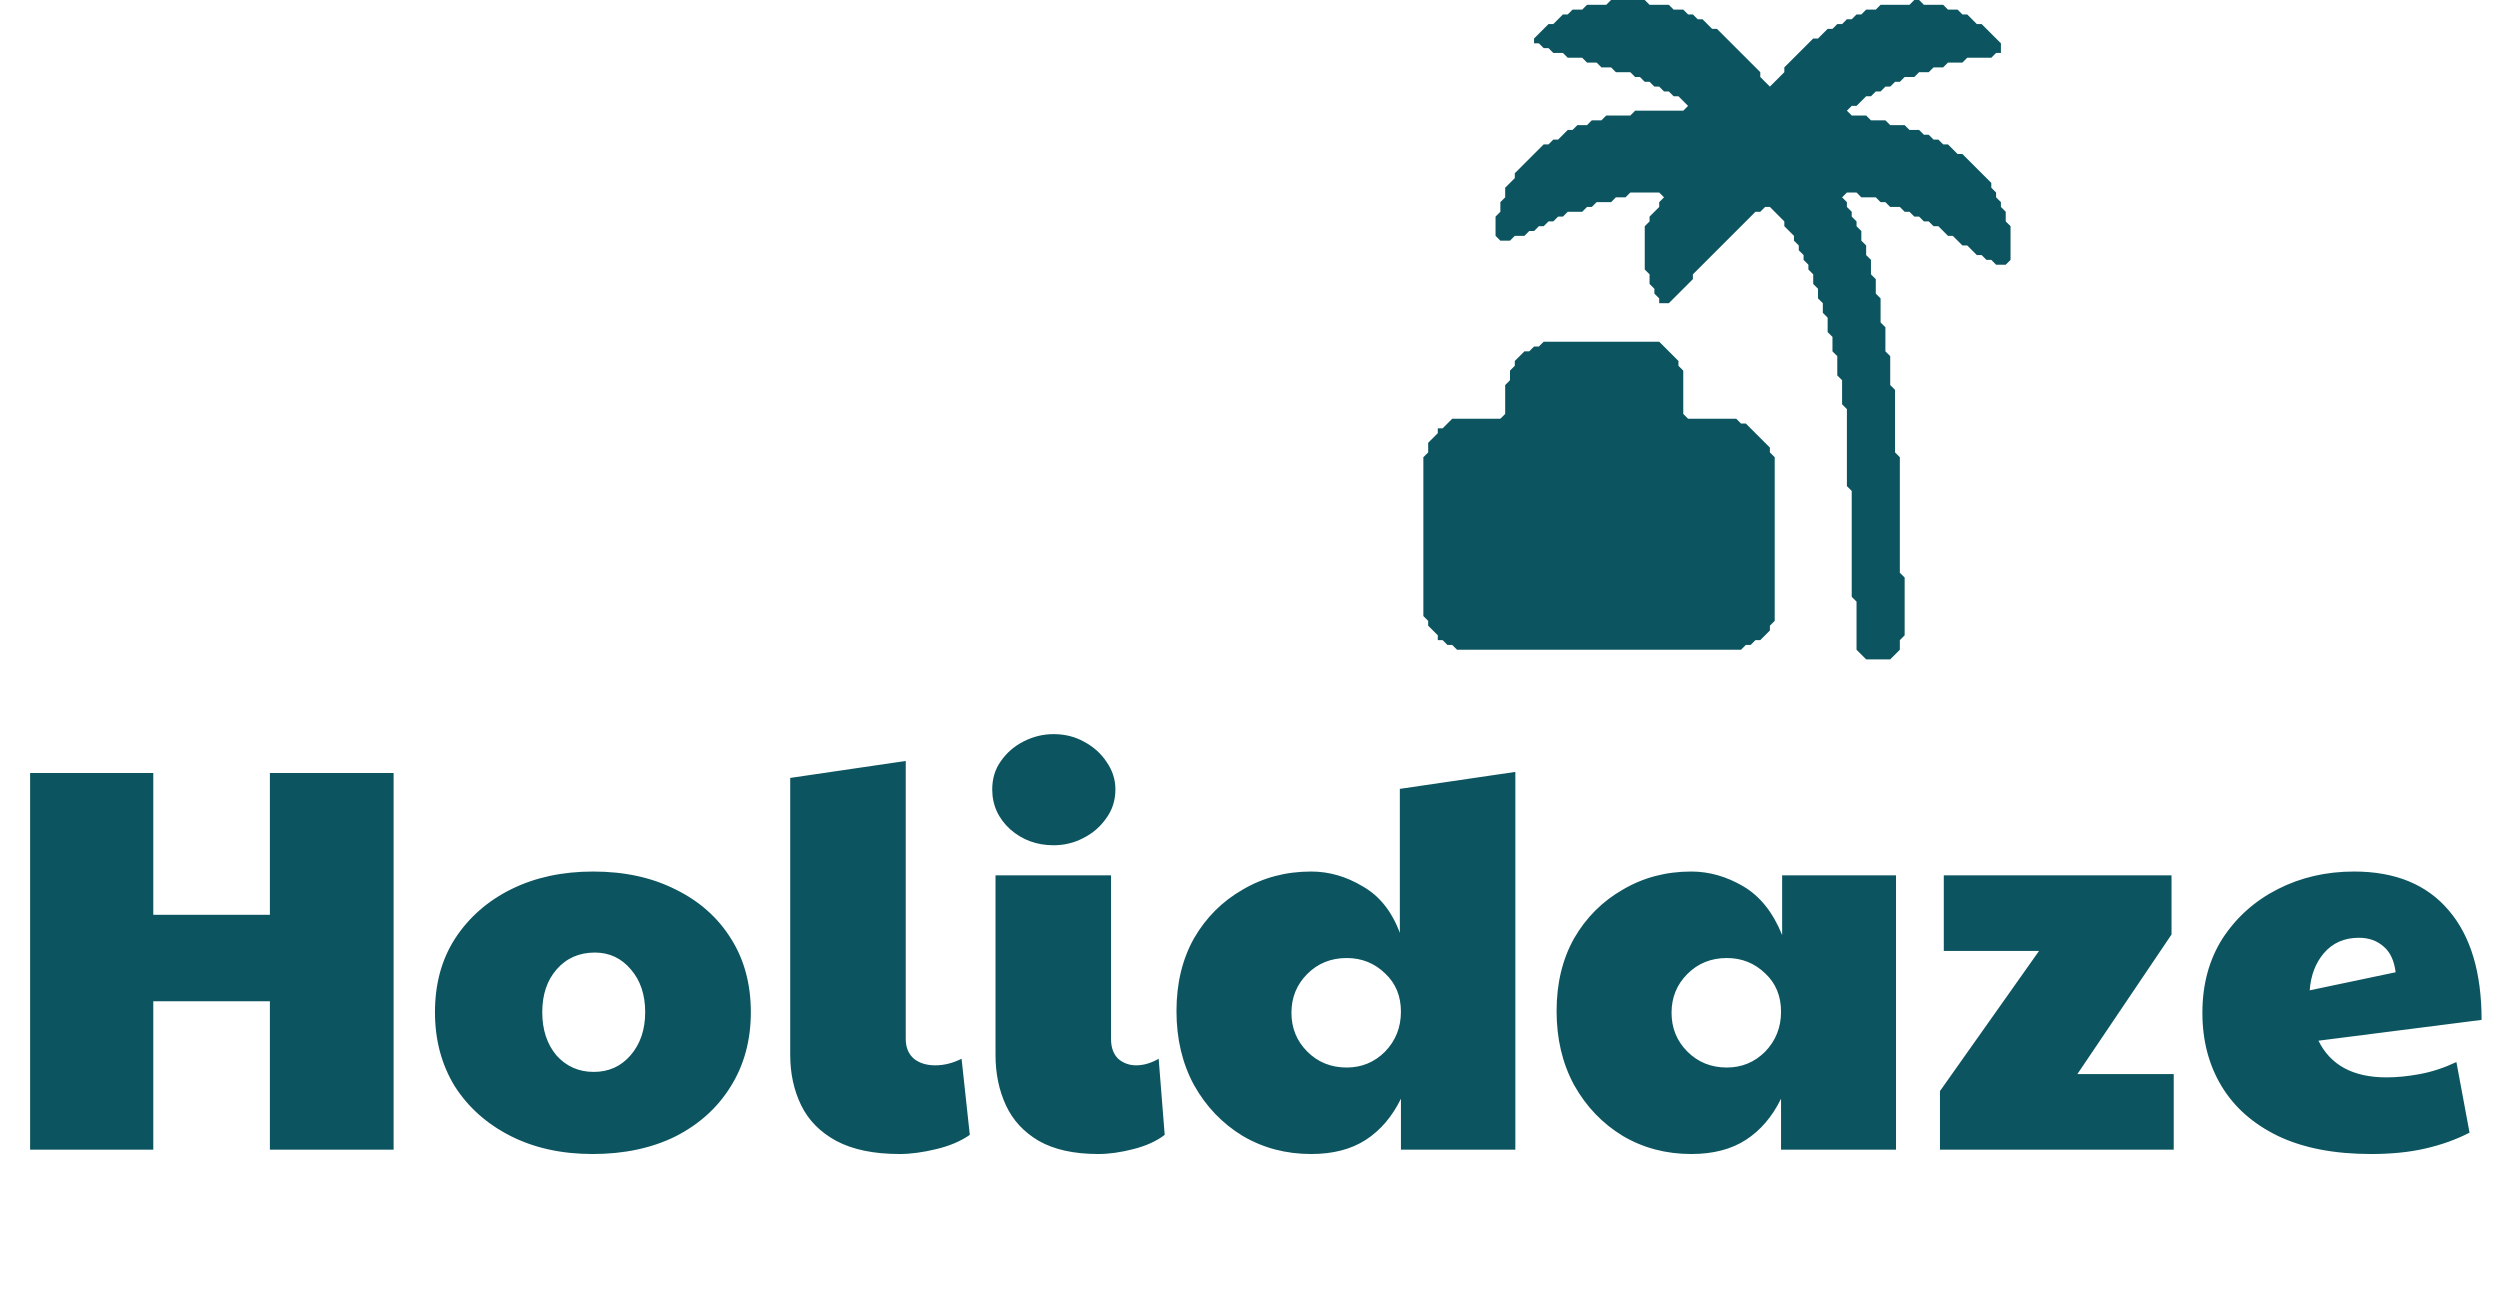 <svg width="137" height="72" viewBox="0 0 137 72" fill="none" xmlns="http://www.w3.org/2000/svg">
<path d="M1.65 63V42.36H8.4V50.13H14.79V42.36H21.57V63H14.79V54.87H8.4V63H1.65ZM32.476 63.24C30.776 63.24 29.276 62.91 27.976 62.25C26.676 61.59 25.656 60.68 24.916 59.52C24.196 58.34 23.836 56.99 23.836 55.47C23.836 53.91 24.206 52.56 24.946 51.42C25.706 50.26 26.736 49.36 28.036 48.72C29.336 48.08 30.826 47.76 32.506 47.76C34.226 47.76 35.736 48.09 37.036 48.75C38.336 49.39 39.346 50.29 40.066 51.45C40.786 52.59 41.146 53.93 41.146 55.47C41.146 57.01 40.776 58.37 40.036 59.55C39.316 60.71 38.306 61.62 37.006 62.28C35.706 62.92 34.196 63.24 32.476 63.24ZM32.536 58.74C33.356 58.74 34.026 58.44 34.546 57.84C35.086 57.22 35.356 56.43 35.356 55.47C35.356 54.51 35.096 53.73 34.576 53.13C34.056 52.51 33.396 52.2 32.596 52.2C31.736 52.2 31.036 52.51 30.496 53.13C29.976 53.73 29.716 54.51 29.716 55.47C29.716 56.43 29.976 57.22 30.496 57.84C31.036 58.44 31.716 58.74 32.536 58.74ZM49.304 63.24C47.885 63.24 46.724 63 45.825 62.52C44.944 62.04 44.304 61.39 43.904 60.57C43.505 59.75 43.304 58.83 43.304 57.81V42.63L49.635 41.7V56.94C49.635 57.4 49.785 57.76 50.084 58.02C50.385 58.26 50.775 58.38 51.255 58.38C51.734 58.38 52.215 58.26 52.694 58.02L53.145 62.19C52.664 62.53 52.054 62.79 51.315 62.97C50.575 63.15 49.904 63.24 49.304 63.24ZM60.194 63.24C58.855 63.24 57.764 63 56.925 62.52C56.105 62.04 55.505 61.39 55.124 60.57C54.745 59.75 54.554 58.83 54.554 57.81V47.97H60.885V56.94C60.885 57.4 61.014 57.76 61.275 58.02C61.554 58.26 61.885 58.38 62.264 58.38C62.664 58.38 63.075 58.26 63.495 58.02L63.825 62.19C63.385 62.53 62.815 62.79 62.114 62.97C61.414 63.15 60.775 63.24 60.194 63.24ZM57.734 46.32C56.815 46.32 56.025 46.03 55.364 45.45C54.705 44.85 54.374 44.12 54.374 43.26C54.374 42.66 54.535 42.14 54.855 41.7C55.175 41.24 55.594 40.88 56.114 40.62C56.635 40.36 57.175 40.23 57.734 40.23C58.355 40.23 58.914 40.37 59.414 40.65C59.934 40.93 60.344 41.3 60.645 41.76C60.965 42.22 61.124 42.72 61.124 43.26C61.124 43.86 60.955 44.39 60.614 44.85C60.294 45.31 59.874 45.67 59.355 45.93C58.855 46.19 58.315 46.32 57.734 46.32ZM71.851 63.24C70.471 63.24 69.221 62.91 68.101 62.25C66.981 61.57 66.091 60.64 65.431 59.46C64.791 58.28 64.471 56.93 64.471 55.41C64.471 53.89 64.791 52.56 65.431 51.42C66.091 50.28 66.981 49.39 68.101 48.75C69.221 48.09 70.471 47.76 71.851 47.76C72.831 47.76 73.771 48.03 74.671 48.57C75.591 49.09 76.271 49.94 76.711 51.12V43.23L83.041 42.3V63H76.771V60.21C76.291 61.19 75.651 61.94 74.851 62.46C74.051 62.98 73.051 63.24 71.851 63.24ZM73.801 58.5C74.621 58.5 75.321 58.21 75.901 57.63C76.481 57.03 76.771 56.3 76.771 55.44C76.771 54.58 76.481 53.88 75.901 53.34C75.321 52.78 74.621 52.5 73.801 52.5C72.941 52.5 72.221 52.79 71.641 53.37C71.061 53.95 70.771 54.66 70.771 55.5C70.771 56.34 71.061 57.05 71.641 57.63C72.221 58.21 72.941 58.5 73.801 58.5ZM92.681 63.24C91.301 63.24 90.051 62.91 88.931 62.25C87.811 61.57 86.921 60.64 86.261 59.46C85.621 58.28 85.301 56.93 85.301 55.41C85.301 53.89 85.621 52.56 86.261 51.42C86.921 50.28 87.811 49.39 88.931 48.75C90.051 48.09 91.301 47.76 92.681 47.76C93.661 47.76 94.611 48.03 95.531 48.57C96.451 49.11 97.161 50 97.661 51.24V47.97H103.901V63H97.601V60.21C97.121 61.19 96.481 61.94 95.681 62.46C94.881 62.98 93.881 63.24 92.681 63.24ZM94.631 58.5C95.451 58.5 96.151 58.21 96.731 57.63C97.311 57.03 97.601 56.3 97.601 55.44C97.601 54.58 97.311 53.88 96.731 53.34C96.151 52.78 95.451 52.5 94.631 52.5C93.771 52.5 93.051 52.79 92.471 53.37C91.891 53.95 91.601 54.66 91.601 55.5C91.601 56.34 91.891 57.05 92.471 57.63C93.051 58.21 93.771 58.5 94.631 58.5ZM106.31 63V59.79L111.74 52.11H106.52V47.97H119V51.21L113.84 58.86H119.12V63H106.31ZM130.771 59.04C131.351 59.04 131.961 58.98 132.601 58.86C133.261 58.74 133.931 58.52 134.611 58.2L135.331 62.07C134.591 62.45 133.781 62.74 132.901 62.94C132.041 63.14 131.051 63.24 129.931 63.24C127.911 63.24 126.211 62.91 124.831 62.25C123.471 61.59 122.441 60.68 121.741 59.52C121.041 58.36 120.691 57.02 120.691 55.5C120.691 53.94 121.061 52.58 121.801 51.42C122.561 50.26 123.571 49.36 124.831 48.72C126.091 48.08 127.481 47.76 129.001 47.76C131.261 47.76 132.991 48.47 134.191 49.89C135.391 51.29 135.991 53.29 135.991 55.89L127.051 57.03C127.711 58.37 128.951 59.04 130.771 59.04ZM126.571 54.27L131.281 53.28C131.201 52.64 130.981 52.17 130.621 51.87C130.261 51.55 129.811 51.39 129.271 51.39C128.471 51.39 127.831 51.67 127.351 52.23C126.891 52.77 126.631 53.45 126.571 54.27Z" fill="#0C5560"/>
<path d="M84.594 18.726L84.33 18.99H84.066L83.802 19.254H83.539L83.011 19.781V20.045L82.748 20.309V20.836L82.484 21.1V22.683L82.22 22.946H79.582L79.055 23.474H78.791V23.738L78.264 24.265V24.793L78 25.056V33.76L78.264 34.024V34.288L78.791 34.815V35.079H79.055L79.319 35.343H79.582L79.846 35.606H95.407L95.671 35.343H95.935L96.199 35.079H96.463L96.99 34.551V34.288L97.254 34.024V25.056L96.99 24.793V24.529L95.671 23.21H95.407L95.144 22.946H92.506L92.243 22.683V20.309L91.979 20.045V19.781L90.924 18.726H84.594Z" fill="#0C5560"/>
<path d="M88.286 0L88.022 0.264H86.968L86.704 0.527H86.176L85.912 0.791H85.649L85.121 1.319H84.858L84.066 2.11V2.374H84.33L84.594 2.638H84.858L85.121 2.901H85.649L85.912 3.165H86.704L86.968 3.429H87.495L87.759 3.692H88.286L88.55 3.956H89.341L89.605 4.22H89.869L90.132 4.484H90.396L90.66 4.747H90.924L91.188 5.011H91.451L91.715 5.275H91.979L92.506 5.803L92.243 6.066H89.605L89.341 6.33H88.022L87.759 6.594H87.231L86.968 6.857H86.44L86.176 7.121H85.912L85.385 7.649H85.121L84.858 7.912H84.594L83.011 9.495V9.759L82.484 10.286V10.814L82.22 11.078V11.605L81.956 11.869V12.924L82.22 13.188H82.748L83.011 12.924H83.539L83.802 12.66H84.066L84.33 12.396H84.594L84.858 12.133H85.121L85.385 11.869H85.649L85.912 11.605H86.704L86.968 11.341H87.231L87.495 11.078H88.286L88.55 10.814H89.078L89.341 10.55H90.924L91.188 10.814L90.924 11.078V11.341L90.396 11.869V12.133L90.132 12.396V14.77L90.396 15.034V15.561L90.66 15.825V16.089L90.924 16.352V16.616H91.451L92.77 15.297V15.034L96.199 11.605H96.463L96.726 11.341H96.99L97.781 12.133V12.396L98.309 12.924V13.188L98.573 13.451V13.715L98.836 13.979V14.242L99.1 14.506V14.77L99.364 15.034V15.561L99.627 15.825V16.352L99.891 16.616V17.144L100.155 17.407V18.199L100.419 18.462V19.254L100.683 19.517V20.573L100.946 20.836V22.155L101.21 22.419V26.639L101.474 26.902V32.705L101.738 32.969V35.606L102.265 36.134H103.584L104.111 35.606V35.079L104.375 34.815V31.65L104.111 31.386V25.056L103.848 24.793V21.364L103.584 21.1V19.517L103.32 19.254V17.935L103.056 17.671V16.352L102.793 16.089V15.297L102.529 15.034V14.242L102.265 13.979V13.451L102.001 13.188V12.66L101.738 12.396V12.133L101.474 11.869V11.605L101.21 11.341V11.078L100.946 10.814L101.21 10.55H101.738L102.001 10.814H102.793L103.056 11.078H103.32L103.584 11.341H104.111L104.375 11.605H104.639L104.903 11.869H105.166L105.43 12.133H105.694L105.958 12.396H106.221L106.749 12.924H107.013L107.54 13.451H107.804L108.331 13.979H108.595L108.859 14.242H109.123L109.386 14.506H109.914L110.178 14.242V12.396L109.914 12.133V11.605L109.65 11.341V11.078L109.386 10.814V10.55L109.123 10.286V10.023L107.54 8.44H107.276L106.749 7.912H106.485L106.221 7.649H105.958L105.694 7.385H105.43L105.166 7.121H104.639L104.375 6.857H103.584L103.32 6.594H102.529L102.265 6.33H101.474L101.21 6.066L101.474 5.803H101.738L102.265 5.275H102.529L102.793 5.011H103.056L103.32 4.747H103.584L103.848 4.484H104.111L104.375 4.22H104.903L105.166 3.956H105.694L105.958 3.692H106.485L106.749 3.429H107.54L107.804 3.165H109.123L109.386 2.901H109.65V2.374L108.595 1.319H108.331L107.804 0.791H107.54L107.276 0.527H106.749L106.485 0.264H105.43L105.166 0H104.903L104.639 0.264H103.056L102.793 0.527H102.265L102.001 0.791H101.738L101.474 1.055H101.21L100.946 1.319H100.683L100.419 1.583H100.155L99.627 2.11H99.364L97.781 3.692V3.956L96.99 4.747L96.463 4.22V3.956L94.089 1.583H93.825L93.297 1.055H93.034L92.77 0.791H92.506L92.243 0.527H91.715L91.451 0.264H90.396L90.132 0H88.286Z" fill="#0C5560"/>
</svg>
